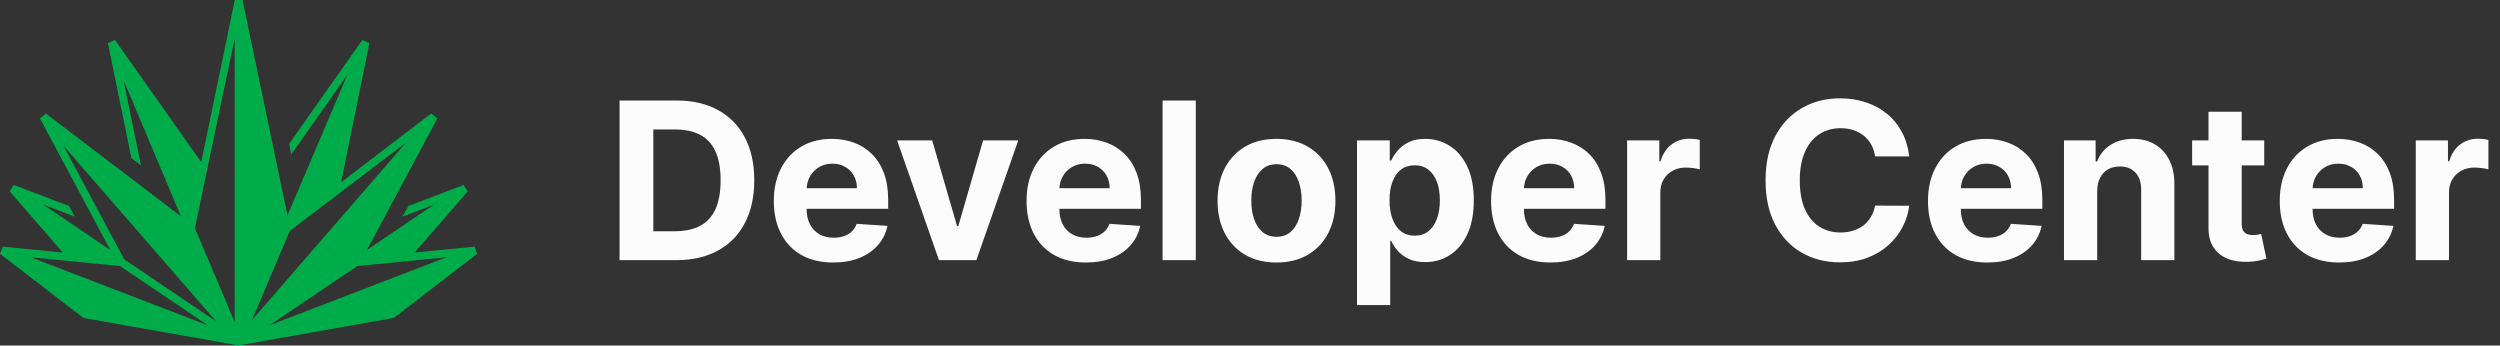 <svg width="615" height="85" viewBox="0 0 615 85" fill="none" xmlns="http://www.w3.org/2000/svg">
<rect x="0" y="0" width="615" height="85" fill="#333333" stroke="none"/>
<path d="M116.742 60.677L102.008 62.116L115.091 47.041L114.03 45.508L100.475 50.674L99.013 53.293L106.77 50.32L90.267 61.503L107.595 29.135L106.085 27.909L83.926 44.824L90.88 10.592L89.136 9.838L71.124 35.387L71.667 37.982L85.458 18.354L70.724 52.986L59.667 0H57.758L49.507 39.869L28.29 9.838L26.545 10.592L32.321 38.902L34.678 40.671L30.364 19.628L44.509 53.222L33.499 44.824L11.269 27.909L9.831 29.135L27.134 61.503L10.632 50.32L18.388 53.293L16.997 50.674L3.395 45.508L2.357 47.041L15.441 62.116L0.684 60.677L0 62.423L20.321 78.064L20.746 78.252L58.465 84.929H58.937L96.656 78.252L97.08 78.064L117.401 62.423L116.742 60.677ZM7.591 63.295L29.515 65.442L51.11 80.022L7.591 63.295ZM30.576 63.815L15.606 35.835L53.161 79.055L30.576 63.815ZM57.734 79.22L47.951 56.1L57.734 9.437V79.22ZM71.29 56.808L99.862 35.104L62.001 78.724L71.29 56.808ZM87.91 65.442L109.81 63.295L66.292 80.022L87.91 65.442Z" fill="#00AC49"/>
<path d="M166.335 64H152.413V24.727H166.45C170.401 24.727 173.801 25.514 176.652 27.086C179.503 28.646 181.695 30.889 183.229 33.817C184.776 36.744 185.55 40.247 185.55 44.325C185.55 48.416 184.776 51.932 183.229 54.872C181.695 57.812 179.49 60.069 176.614 61.641C173.75 63.214 170.324 64 166.335 64ZM160.717 56.886H165.99C168.445 56.886 170.509 56.451 172.184 55.582C173.871 54.7 175.137 53.338 175.981 51.497C176.837 49.644 177.266 47.253 177.266 44.325C177.266 41.423 176.837 39.052 175.981 37.211C175.137 35.37 173.878 34.015 172.203 33.146C170.528 32.276 168.464 31.842 166.009 31.842H160.717V56.886ZM204.97 64.575C201.941 64.575 199.333 63.962 197.146 62.734C194.973 61.494 193.298 59.743 192.122 57.48C190.946 55.205 190.358 52.514 190.358 49.407C190.358 46.377 190.946 43.718 192.122 41.43C193.298 39.141 194.954 37.358 197.089 36.08C199.237 34.801 201.755 34.162 204.644 34.162C206.588 34.162 208.396 34.475 210.071 35.102C211.759 35.715 213.229 36.642 214.482 37.882C215.747 39.122 216.732 40.682 217.435 42.561C218.138 44.428 218.49 46.614 218.49 49.119V51.363H193.618V46.3H210.8C210.8 45.124 210.544 44.082 210.033 43.175C209.521 42.267 208.812 41.557 207.904 41.046C207.009 40.522 205.968 40.26 204.779 40.26C203.539 40.26 202.439 40.548 201.48 41.123C200.534 41.685 199.793 42.446 199.256 43.405C198.719 44.351 198.444 45.406 198.431 46.569V51.382C198.431 52.84 198.7 54.099 199.237 55.16C199.786 56.221 200.56 57.039 201.557 57.614C202.554 58.19 203.737 58.477 205.105 58.477C206.012 58.477 206.843 58.349 207.597 58.094C208.352 57.838 208.997 57.455 209.534 56.943C210.071 56.432 210.48 55.805 210.762 55.064L218.317 55.562C217.933 57.378 217.147 58.963 215.958 60.318C214.782 61.66 213.261 62.709 211.394 63.463C209.541 64.204 207.399 64.575 204.97 64.575ZM250.49 34.545L240.192 64H230.988L220.69 34.545H229.319L235.436 55.62H235.743L241.841 34.545H250.49ZM267.144 64.575C264.114 64.575 261.506 63.962 259.32 62.734C257.147 61.494 255.472 59.743 254.296 57.48C253.12 55.205 252.532 52.514 252.532 49.407C252.532 46.377 253.12 43.718 254.296 41.43C255.472 39.141 257.128 37.358 259.263 36.08C261.411 34.801 263.929 34.162 266.818 34.162C268.761 34.162 270.57 34.475 272.245 35.102C273.933 35.715 275.403 36.642 276.656 37.882C277.921 39.122 278.906 40.682 279.609 42.561C280.312 44.428 280.663 46.614 280.663 49.119V51.363H255.792V46.3H272.974C272.974 45.124 272.718 44.082 272.207 43.175C271.695 42.267 270.986 41.557 270.078 41.046C269.183 40.522 268.141 40.26 266.952 40.26C265.712 40.26 264.613 40.548 263.654 41.123C262.708 41.685 261.967 42.446 261.43 43.405C260.893 44.351 260.618 45.406 260.605 46.569V51.382C260.605 52.84 260.874 54.099 261.411 55.16C261.96 56.221 262.734 57.039 263.731 57.614C264.728 58.19 265.911 58.477 267.278 58.477C268.186 58.477 269.017 58.349 269.771 58.094C270.526 57.838 271.171 57.455 271.708 56.943C272.245 56.432 272.654 55.805 272.935 55.064L280.491 55.562C280.107 57.378 279.321 58.963 278.132 60.318C276.956 61.66 275.435 62.709 273.568 63.463C271.714 64.204 269.573 64.575 267.144 64.575ZM294.163 24.727V64H285.994V24.727H294.163ZM314.015 64.575C311.037 64.575 308.461 63.943 306.287 62.677C304.127 61.398 302.459 59.621 301.282 57.346C300.106 55.057 299.518 52.405 299.518 49.388C299.518 46.345 300.106 43.686 301.282 41.41C302.459 39.122 304.127 37.345 306.287 36.08C308.461 34.801 311.037 34.162 314.015 34.162C316.994 34.162 319.564 34.801 321.724 36.08C323.898 37.345 325.572 39.122 326.748 41.41C327.925 43.686 328.513 46.345 328.513 49.388C328.513 52.405 327.925 55.057 326.748 57.346C325.572 59.621 323.898 61.398 321.724 62.677C319.564 63.943 316.994 64.575 314.015 64.575ZM314.054 58.247C315.409 58.247 316.54 57.864 317.448 57.097C318.356 56.317 319.04 55.256 319.5 53.913C319.973 52.571 320.209 51.043 320.209 49.33C320.209 47.617 319.973 46.09 319.5 44.747C319.04 43.405 318.356 42.344 317.448 41.564C316.54 40.784 315.409 40.394 314.054 40.394C312.686 40.394 311.535 40.784 310.602 41.564C309.682 42.344 308.985 43.405 308.512 44.747C308.052 46.09 307.822 47.617 307.822 49.33C307.822 51.043 308.052 52.571 308.512 53.913C308.985 55.256 309.682 56.317 310.602 57.097C311.535 57.864 312.686 58.247 314.054 58.247ZM333.824 75.046V34.545H341.878V39.493H342.243C342.601 38.7 343.118 37.895 343.796 37.077C344.486 36.246 345.381 35.555 346.481 35.006C347.593 34.443 348.974 34.162 350.623 34.162C352.77 34.162 354.752 34.724 356.567 35.849C358.383 36.962 359.834 38.643 360.92 40.893C362.007 43.13 362.55 45.936 362.55 49.311C362.55 52.597 362.02 55.371 360.959 57.633C359.91 59.883 358.479 61.59 356.663 62.754C354.861 63.904 352.841 64.479 350.604 64.479C349.018 64.479 347.67 64.217 346.557 63.693C345.458 63.169 344.557 62.511 343.854 61.718C343.15 60.913 342.613 60.101 342.243 59.283H341.993V75.046H333.824ZM341.821 49.273C341.821 51.024 342.064 52.552 342.55 53.856C343.035 55.16 343.738 56.176 344.659 56.905C345.579 57.621 346.698 57.979 348.015 57.979C349.344 57.979 350.469 57.614 351.39 56.886C352.31 56.144 353.007 55.121 353.48 53.818C353.966 52.501 354.209 50.986 354.209 49.273C354.209 47.572 353.972 46.077 353.499 44.785C353.026 43.494 352.329 42.484 351.409 41.756C350.488 41.027 349.357 40.663 348.015 40.663C346.685 40.663 345.56 41.014 344.64 41.717C343.732 42.42 343.035 43.418 342.55 44.709C342.064 46 341.821 47.521 341.821 49.273ZM381.42 64.575C378.39 64.575 375.782 63.962 373.596 62.734C371.422 61.494 369.748 59.743 368.572 57.48C367.395 55.205 366.807 52.514 366.807 49.407C366.807 46.377 367.395 43.718 368.572 41.43C369.748 39.141 371.403 37.358 373.538 36.08C375.686 34.801 378.204 34.162 381.094 34.162C383.037 34.162 384.846 34.475 386.52 35.102C388.208 35.715 389.678 36.642 390.931 37.882C392.197 39.122 393.181 40.682 393.884 42.561C394.587 44.428 394.939 46.614 394.939 49.119V51.363H370.067V46.3H387.249C387.249 45.124 386.993 44.082 386.482 43.175C385.971 42.267 385.261 41.557 384.354 41.046C383.459 40.522 382.417 40.26 381.228 40.26C379.988 40.26 378.888 40.548 377.93 41.123C376.983 41.685 376.242 42.446 375.705 43.405C375.168 44.351 374.893 45.406 374.881 46.569V51.382C374.881 52.84 375.149 54.099 375.686 55.16C376.236 56.221 377.009 57.039 378.006 57.614C379.003 58.19 380.186 58.477 381.554 58.477C382.461 58.477 383.292 58.349 384.047 58.094C384.801 57.838 385.447 57.455 385.983 56.943C386.52 56.432 386.93 55.805 387.211 55.064L394.766 55.562C394.383 57.378 393.596 58.963 392.407 60.318C391.231 61.66 389.71 62.709 387.844 63.463C385.99 64.204 383.849 64.575 381.42 64.575ZM400.27 64V34.545H408.189V39.685H408.496C409.033 37.856 409.934 36.476 411.2 35.543C412.466 34.597 413.923 34.124 415.572 34.124C415.981 34.124 416.422 34.149 416.895 34.2C417.368 34.251 417.784 34.322 418.142 34.411V41.66C417.758 41.545 417.228 41.443 416.55 41.353C415.873 41.264 415.253 41.219 414.69 41.219C413.488 41.219 412.415 41.481 411.469 42.005C410.535 42.516 409.794 43.232 409.244 44.153C408.707 45.073 408.439 46.134 408.439 47.336V64H400.27ZM469.668 38.477H461.269C461.116 37.39 460.802 36.425 460.329 35.581C459.856 34.724 459.249 33.996 458.508 33.395C457.766 32.794 456.91 32.334 455.938 32.014C454.979 31.695 453.937 31.535 452.812 31.535C450.78 31.535 449.009 32.04 447.501 33.05C445.992 34.047 444.822 35.504 443.991 37.422C443.16 39.327 442.745 41.641 442.745 44.364C442.745 47.163 443.16 49.516 443.991 51.42C444.835 53.325 446.011 54.764 447.52 55.735C449.028 56.707 450.773 57.193 452.755 57.193C453.867 57.193 454.896 57.045 455.842 56.751C456.801 56.457 457.651 56.029 458.393 55.467C459.134 54.891 459.748 54.195 460.233 53.376C460.732 52.558 461.077 51.625 461.269 50.577L469.668 50.615C469.451 52.418 468.907 54.156 468.038 55.831C467.182 57.493 466.025 58.982 464.567 60.299C463.123 61.603 461.397 62.639 459.39 63.406C457.395 64.16 455.139 64.537 452.621 64.537C449.118 64.537 445.986 63.744 443.224 62.159C440.476 60.574 438.302 58.279 436.704 55.275C435.119 52.271 434.327 48.633 434.327 44.364C434.327 40.081 435.132 36.438 436.743 33.433C438.354 30.429 440.54 28.141 443.301 26.568C446.062 24.983 449.169 24.19 452.621 24.19C454.896 24.19 457.006 24.51 458.949 25.149C460.905 25.788 462.637 26.722 464.145 27.949C465.654 29.163 466.881 30.653 467.827 32.417C468.786 34.181 469.4 36.201 469.668 38.477ZM488.892 64.575C485.862 64.575 483.254 63.962 481.068 62.734C478.895 61.494 477.22 59.743 476.044 57.48C474.868 55.205 474.28 52.514 474.28 49.407C474.28 46.377 474.868 43.718 476.044 41.43C477.22 39.141 478.876 37.358 481.011 36.08C483.159 34.801 485.677 34.162 488.566 34.162C490.509 34.162 492.318 34.475 493.993 35.102C495.681 35.715 497.151 36.642 498.404 37.882C499.669 39.122 500.654 40.682 501.357 42.561C502.06 44.428 502.411 46.614 502.411 49.119V51.363H477.54V46.3H494.722C494.722 45.124 494.466 44.082 493.955 43.175C493.443 42.267 492.734 41.557 491.826 41.046C490.931 40.522 489.889 40.26 488.7 40.26C487.46 40.26 486.361 40.548 485.402 41.123C484.456 41.685 483.715 42.446 483.178 43.405C482.641 44.351 482.366 45.406 482.353 46.569V51.382C482.353 52.84 482.622 54.099 483.159 55.16C483.708 56.221 484.482 57.039 485.479 57.614C486.476 58.19 487.659 58.477 489.026 58.477C489.934 58.477 490.765 58.349 491.519 58.094C492.274 57.838 492.919 57.455 493.456 56.943C493.993 56.432 494.402 55.805 494.683 55.064L502.239 55.562C501.855 57.378 501.069 58.963 499.88 60.318C498.704 61.66 497.183 62.709 495.316 63.463C493.463 64.204 491.321 64.575 488.892 64.575ZM515.911 46.972V64H507.742V34.545H515.528V39.742H515.873C516.525 38.029 517.618 36.674 519.152 35.677C520.686 34.667 522.546 34.162 524.732 34.162C526.778 34.162 528.561 34.609 530.083 35.504C531.604 36.399 532.786 37.678 533.63 39.34C534.474 40.989 534.896 42.957 534.896 45.246V64H526.727V46.703C526.74 44.901 526.279 43.494 525.346 42.484C524.413 41.462 523.128 40.95 521.492 40.95C520.392 40.95 519.421 41.187 518.577 41.66C517.746 42.133 517.094 42.823 516.621 43.731C516.161 44.626 515.924 45.706 515.911 46.972ZM557.001 34.545V40.682H539.263V34.545H557.001ZM543.29 27.489H551.459V54.949C551.459 55.703 551.574 56.291 551.804 56.713C552.034 57.122 552.354 57.41 552.763 57.576C553.185 57.742 553.671 57.825 554.221 57.825C554.604 57.825 554.988 57.793 555.371 57.729C555.755 57.653 556.049 57.595 556.253 57.557L557.538 63.636C557.129 63.764 556.554 63.91 555.812 64.077C555.071 64.256 554.169 64.364 553.108 64.403C551.14 64.479 549.414 64.217 547.931 63.617C546.461 63.016 545.316 62.082 544.498 60.817C543.68 59.551 543.277 57.953 543.29 56.023V27.489ZM575.429 64.575C572.4 64.575 569.792 63.962 567.605 62.734C565.432 61.494 563.757 59.743 562.581 57.48C561.405 55.205 560.817 52.514 560.817 49.407C560.817 46.377 561.405 43.718 562.581 41.43C563.757 39.141 565.413 37.358 567.548 36.08C569.696 34.801 572.214 34.162 575.103 34.162C577.047 34.162 578.855 34.475 580.53 35.102C582.218 35.715 583.688 36.642 584.941 37.882C586.206 39.122 587.191 40.682 587.894 42.561C588.597 44.428 588.949 46.614 588.949 49.119V51.363H564.077V46.3H581.259C581.259 45.124 581.003 44.082 580.492 43.175C579.98 42.267 579.271 41.557 578.363 41.046C577.468 40.522 576.426 40.26 575.238 40.26C573.998 40.26 572.898 40.548 571.939 41.123C570.993 41.685 570.252 42.446 569.715 43.405C569.178 44.351 568.903 45.406 568.89 46.569V51.382C568.89 52.84 569.159 54.099 569.696 55.16C570.245 56.221 571.019 57.039 572.016 57.614C573.013 58.19 574.196 58.477 575.564 58.477C576.471 58.477 577.302 58.349 578.056 58.094C578.811 57.838 579.456 57.455 579.993 56.943C580.53 56.432 580.939 55.805 581.221 55.064L588.776 55.562C588.392 57.378 587.606 58.963 586.417 60.318C585.241 61.66 583.72 62.709 581.853 63.463C580 64.204 577.858 64.575 575.429 64.575ZM594.279 64V34.545H602.199V39.685H602.506C603.043 37.856 603.944 36.476 605.21 35.543C606.475 34.597 607.933 34.124 609.582 34.124C609.991 34.124 610.432 34.149 610.905 34.2C611.378 34.251 611.794 34.322 612.152 34.411V41.66C611.768 41.545 611.238 41.443 610.56 41.353C609.882 41.264 609.262 41.219 608.7 41.219C607.498 41.219 606.424 41.481 605.478 42.005C604.545 42.516 603.804 43.232 603.254 44.153C602.717 45.073 602.449 46.134 602.449 47.336V64H594.279Z" fill="#FCFCFC"/>
</svg>
